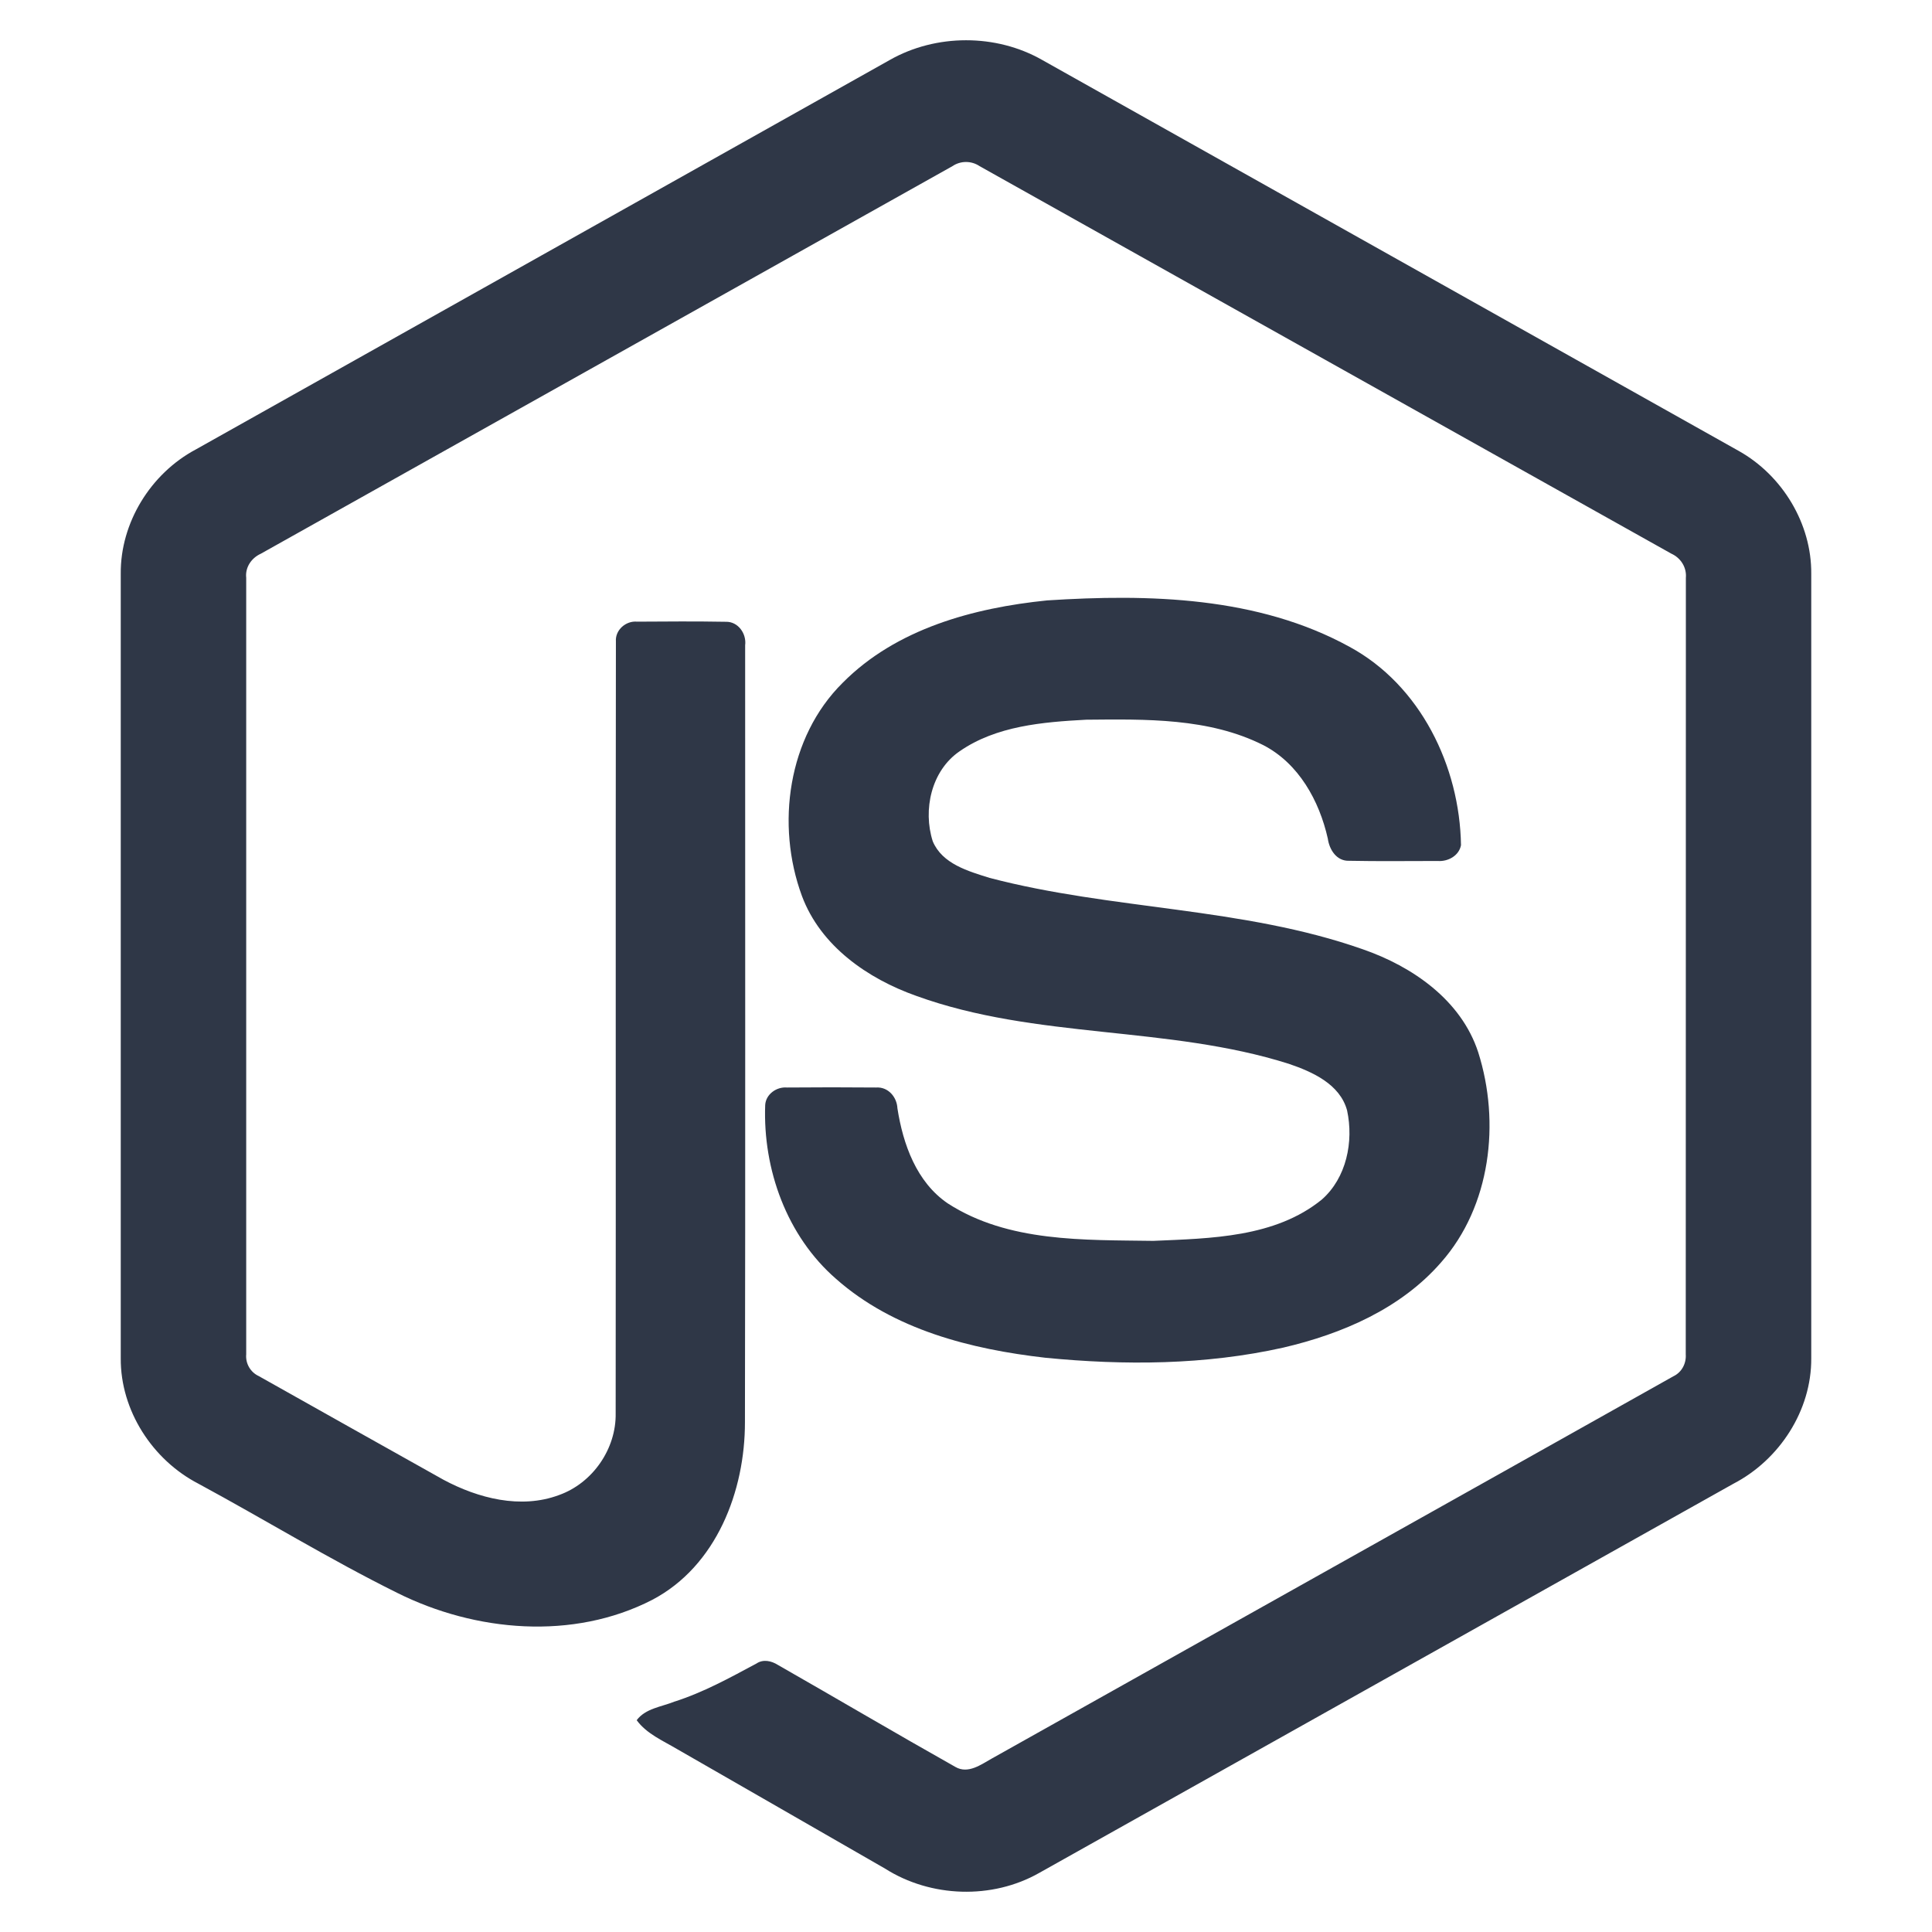 <svg width="48" height="48" viewBox="0 0 48 48" fill="none" xmlns="http://www.w3.org/2000/svg">
    <path d="M22.105 1.491C23.252 0.838 24.748 0.835 25.895 1.491C31.663 4.731 37.433 7.966 43.202 11.205C44.285 11.814 45.011 13.013 45 14.256V33.746C45.009 35.041 44.211 36.269 43.066 36.863C37.317 40.084 31.57 43.31 25.821 46.531C24.651 47.197 23.125 47.146 21.991 46.426C20.267 45.432 18.541 44.445 16.816 43.452C16.464 43.243 16.067 43.077 15.818 42.738C16.038 42.444 16.431 42.407 16.751 42.278C17.47 42.05 18.131 41.685 18.792 41.331C18.959 41.217 19.163 41.262 19.324 41.363C20.797 42.204 22.259 43.067 23.738 43.9C24.053 44.081 24.373 43.84 24.642 43.69C30.285 40.522 35.933 37.364 41.575 34.193C41.784 34.094 41.898 33.873 41.882 33.646C41.886 27.216 41.882 20.786 41.885 14.356C41.908 14.097 41.758 13.861 41.523 13.755C35.793 10.548 30.066 7.336 24.338 4.128C24.134 3.99 23.866 3.99 23.663 4.128C17.934 7.336 12.208 10.551 6.48 13.757C6.245 13.864 6.088 14.097 6.117 14.356V33.646C6.096 33.874 6.22 34.091 6.428 34.188C7.957 35.05 9.487 35.905 11.018 36.764C11.879 37.225 12.936 37.499 13.886 37.145C14.724 36.848 15.312 35.996 15.296 35.113C15.303 28.721 15.292 22.328 15.302 15.936C15.281 15.652 15.551 15.418 15.829 15.445C16.563 15.44 17.298 15.435 18.033 15.448C18.34 15.44 18.551 15.746 18.513 16.032C18.511 22.464 18.521 28.897 18.508 35.329C18.511 37.043 17.801 38.909 16.206 39.747C14.24 40.76 11.811 40.545 9.868 39.574C8.187 38.741 6.584 37.757 4.933 36.864C3.786 36.272 2.991 35.04 3 33.746V14.257C2.988 12.989 3.742 11.766 4.862 11.168L22.105 1.491Z"
          fill="#2F3747"/>
    <path d="M26.015 14.917C28.545 14.754 31.253 14.82 33.529 16.07C35.291 17.026 36.267 19.036 36.298 20.998C36.249 21.262 35.973 21.41 35.72 21.391C34.987 21.391 34.253 21.401 33.52 21.386C33.208 21.398 33.027 21.11 32.989 20.834C32.778 19.895 32.266 18.966 31.385 18.512C30.032 17.832 28.462 17.868 26.986 17.881C25.91 17.939 24.751 18.033 23.839 18.667C23.138 19.148 22.924 20.12 23.174 20.902C23.41 21.464 24.057 21.645 24.586 21.811C27.634 22.611 30.863 22.532 33.854 23.583C35.091 24.011 36.303 24.846 36.726 26.144C37.279 27.886 37.038 29.967 35.802 31.365C34.8 32.516 33.34 33.141 31.883 33.481C29.948 33.914 27.937 33.926 25.971 33.733C24.121 33.522 22.197 33.036 20.769 31.771C19.548 30.709 18.952 29.053 19.011 27.455C19.026 27.186 19.293 26.997 19.551 27.019C20.291 27.013 21.029 27.012 21.769 27.019C22.064 26.999 22.283 27.255 22.296 27.534C22.435 28.428 22.769 29.368 23.547 29.898C25.049 30.869 26.933 30.803 28.653 30.829C30.078 30.767 31.677 30.748 32.84 29.803C33.453 29.264 33.635 28.364 33.468 27.588C33.29 26.934 32.607 26.63 32.02 26.43C29.012 25.477 25.745 25.823 22.766 24.743C21.557 24.315 20.387 23.505 19.923 22.258C19.273 20.495 19.571 18.315 20.936 16.964C22.267 15.62 24.189 15.102 26.015 14.917Z"
          fill="#2F3747"/>
</svg>
